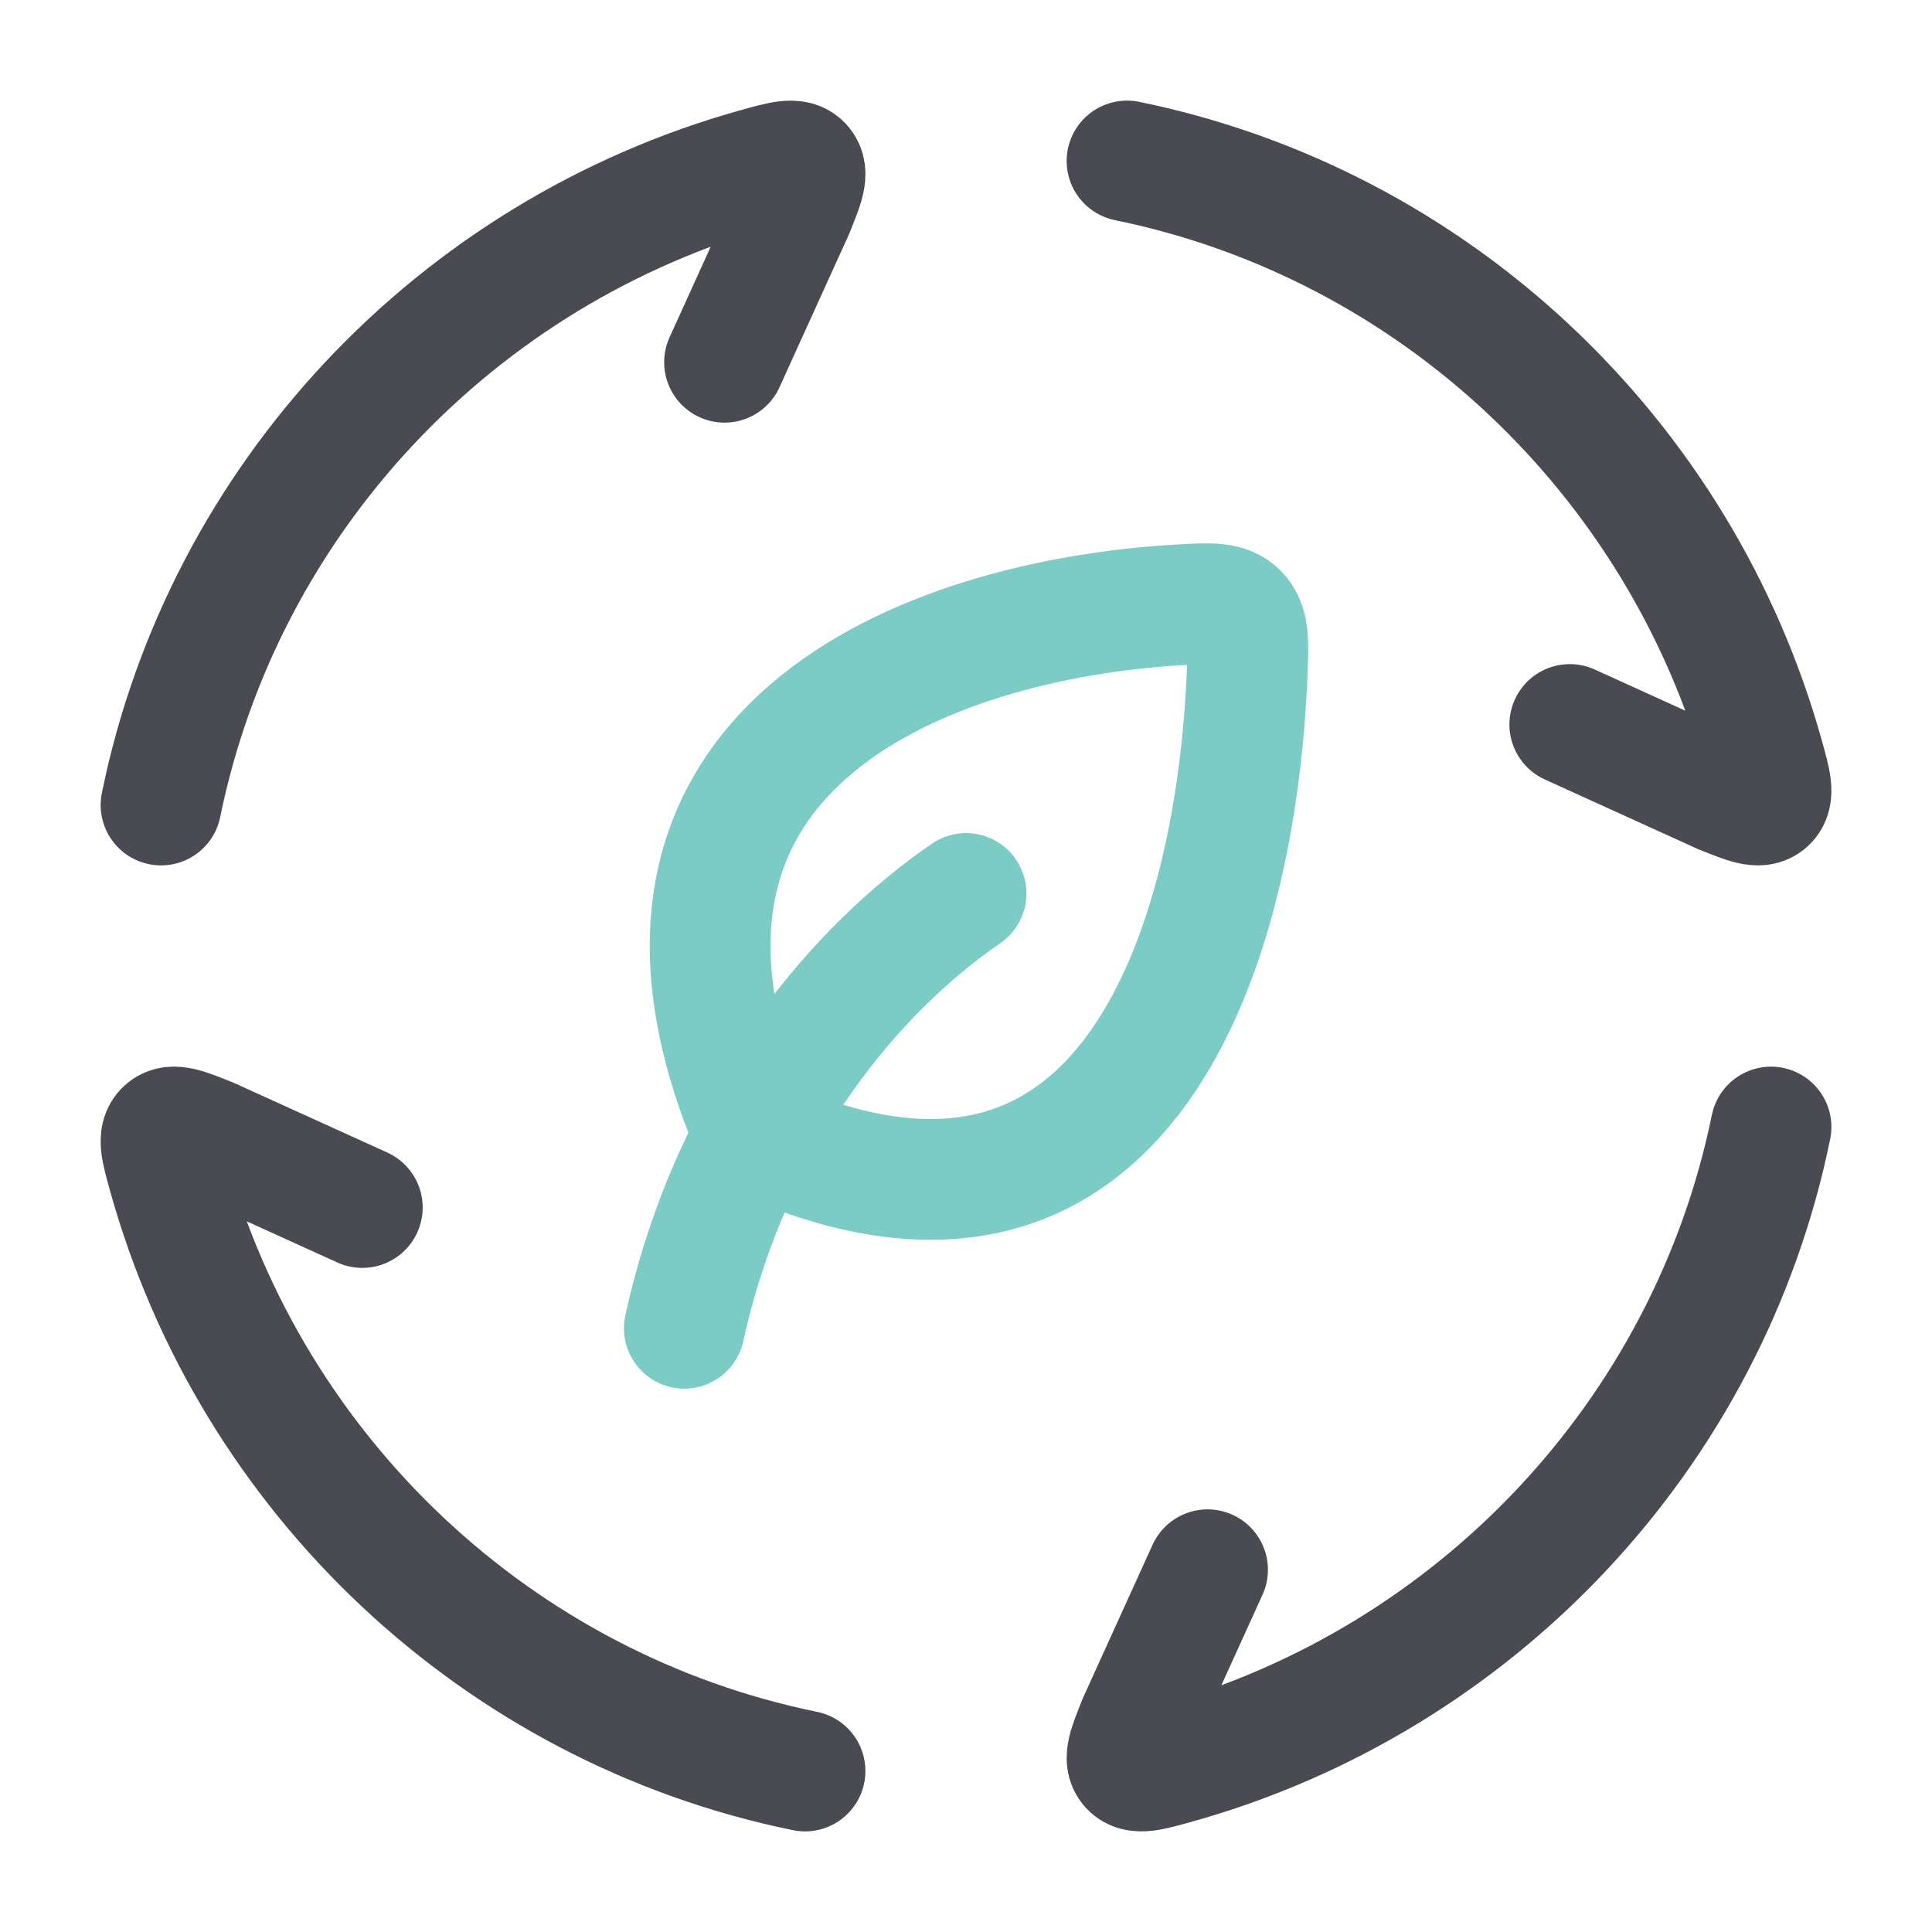 <svg width="40" height="40" viewBox="0 0 40 40" fill="none" xmlns="http://www.w3.org/2000/svg">
<path d="M3.334 16.667C4.633 10.307 9.449 5.216 15.678 3.483C16.2 3.338 16.462 3.265 16.603 3.421C16.744 3.577 16.64 3.834 16.432 4.349L15.001 7.5M23.334 3.333C29.694 4.633 34.785 9.449 36.518 15.677C36.663 16.2 36.736 16.461 36.58 16.602C36.424 16.743 36.167 16.639 35.651 16.432L32.501 15M36.667 23.334C35.368 29.693 30.552 34.785 24.324 36.517C23.801 36.663 23.54 36.735 23.399 36.58C23.258 36.424 23.362 36.166 23.569 35.651L25.001 32.5M16.667 36.667C10.307 35.367 5.216 30.552 3.484 24.323C3.338 23.8 3.265 23.539 3.421 23.398C3.577 23.257 3.835 23.361 4.35 23.569L7.501 25" stroke="#494A52" stroke-width="2.5" stroke-linecap="round"/>
<path d="M20.001 18.498C17.814 19.998 15.166 22.966 14.168 27.5M15.626 23.506C12.173 15.516 19.139 12.821 24.441 12.521C25.081 12.485 25.401 12.467 25.631 12.7C25.86 12.934 25.847 13.266 25.821 13.931C25.601 19.457 23.397 27.061 15.626 23.506Z" stroke="#7ACCC5" stroke-width="2.5" stroke-linecap="round" stroke-linejoin="round"/>
</svg>
